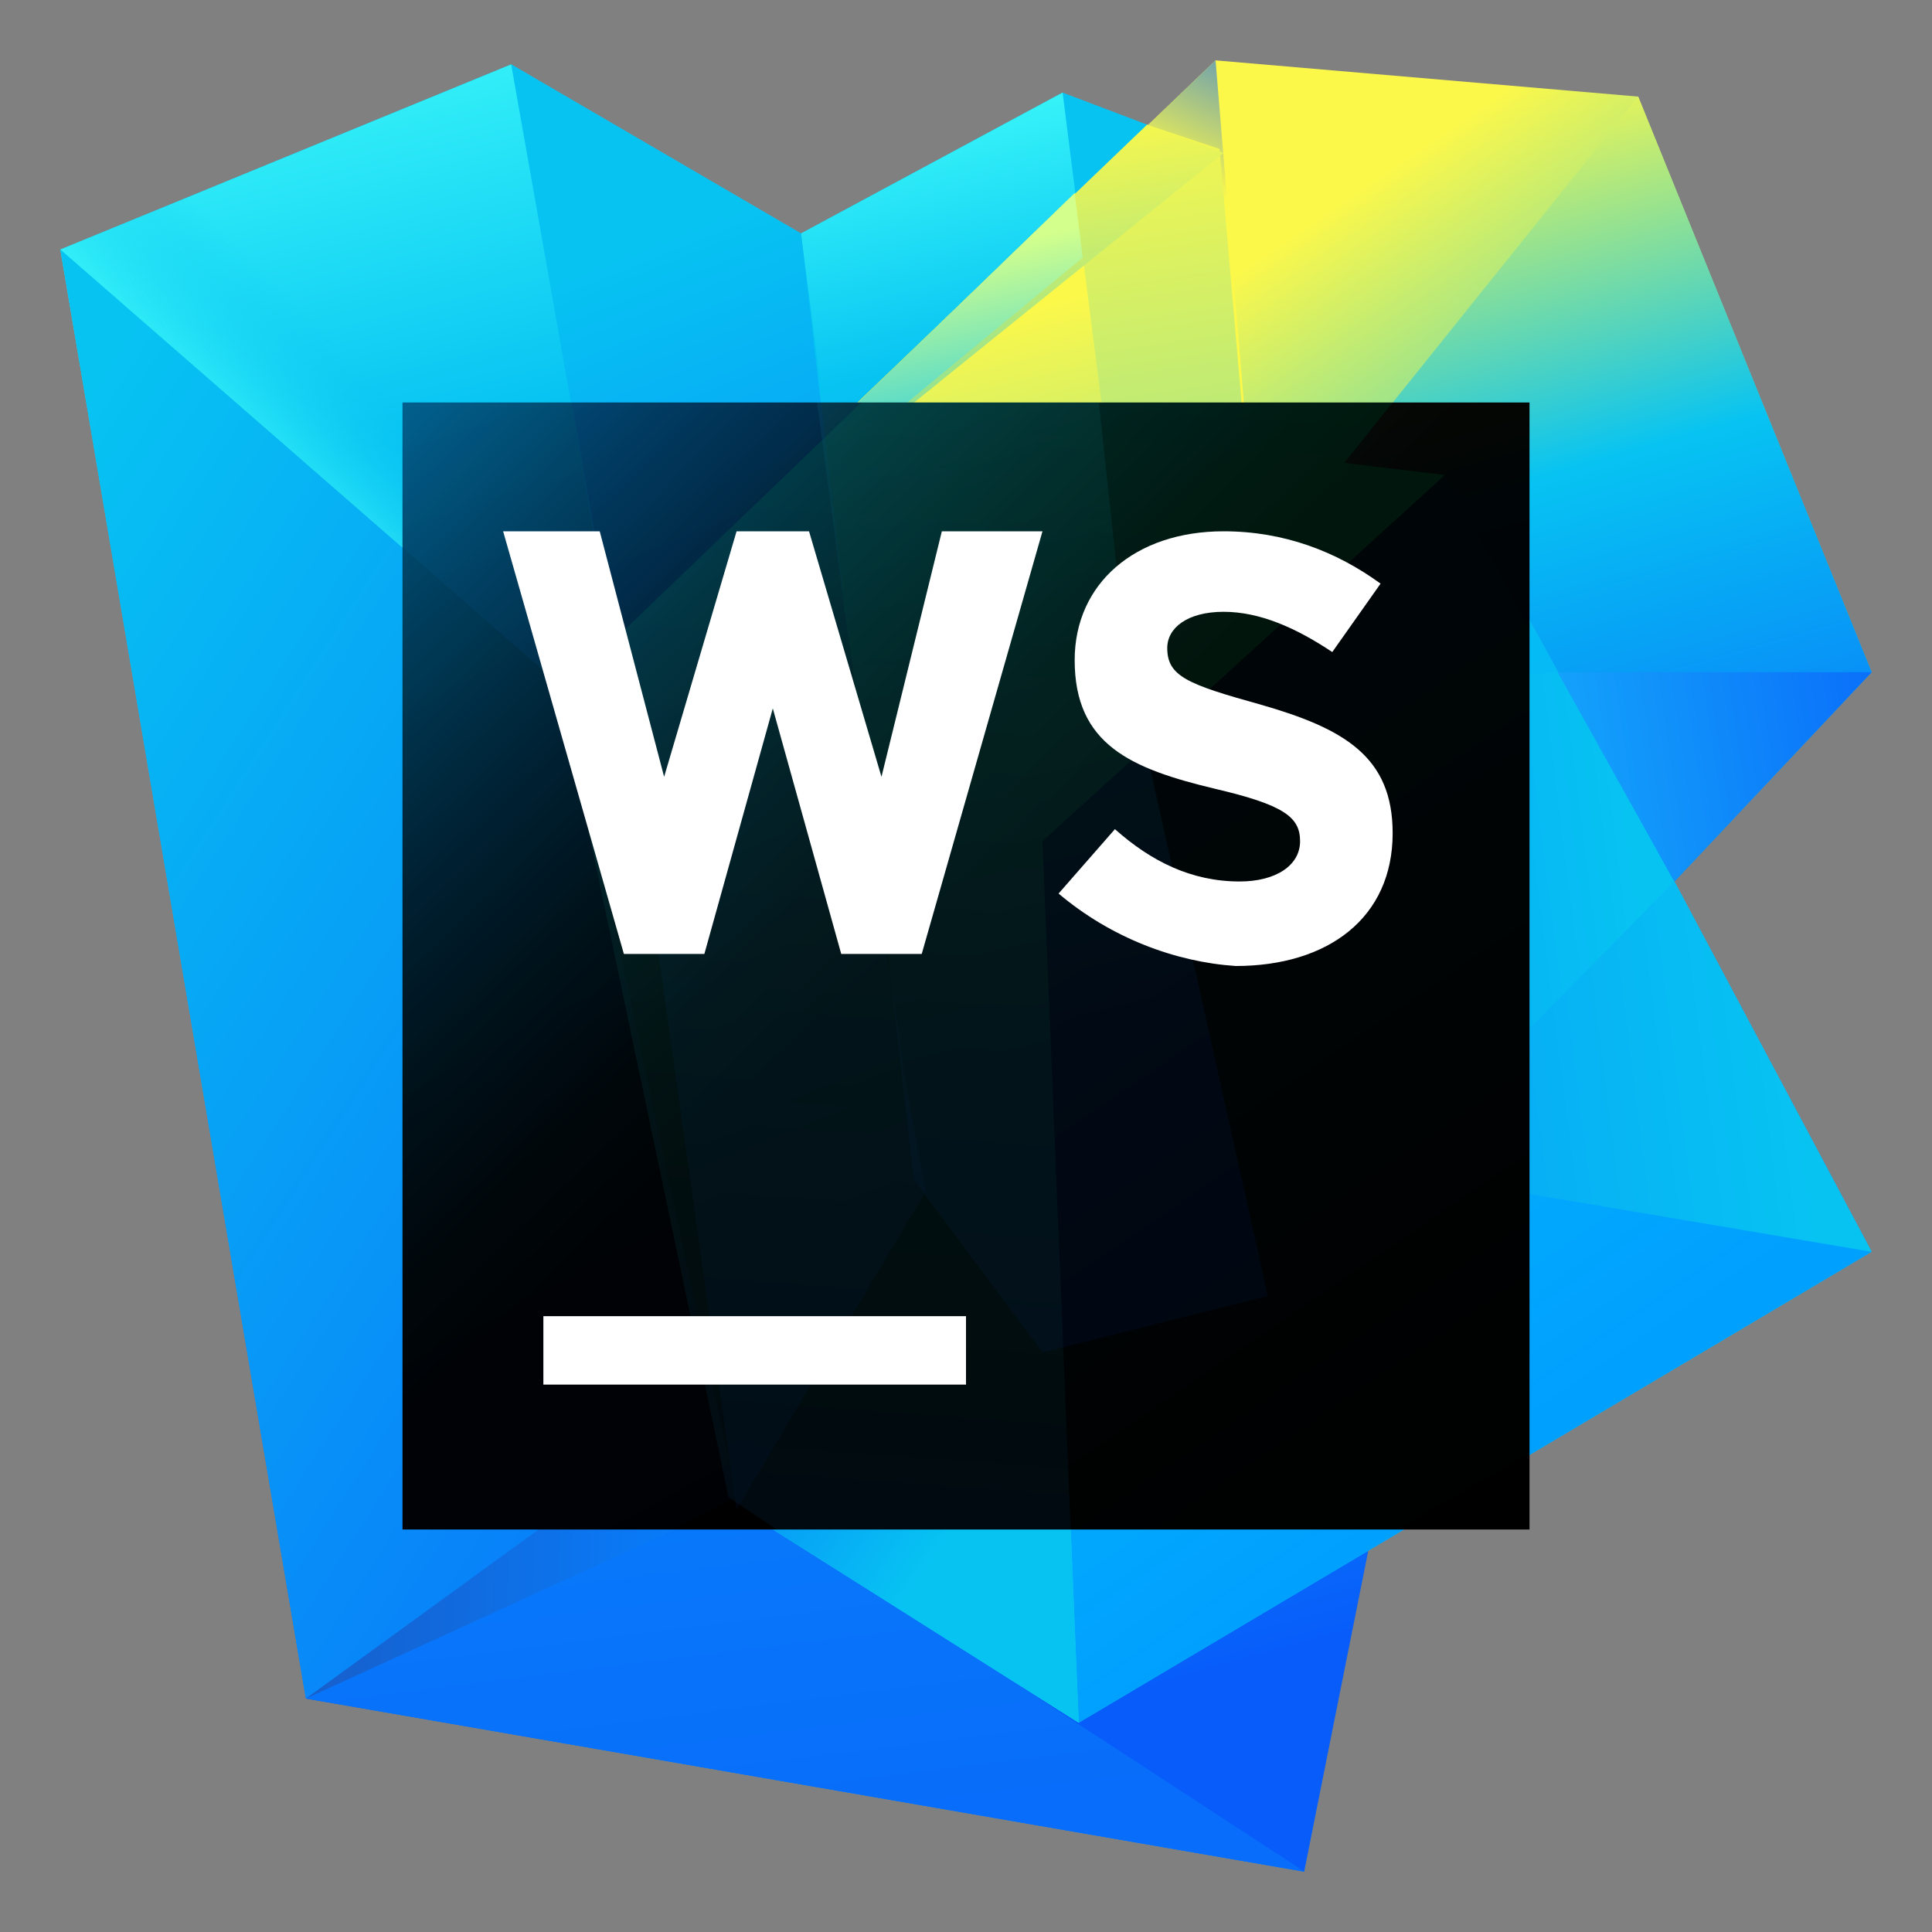 <svg width="48" height="48" viewBox="0 0 48 48" fill="none" xmlns="http://www.w3.org/2000/svg">
<rect x="0" y="0" width="48" height="48" fill="#808080" stroke="none"/>
<path d="M7.6 42.2L1.5 6.2L12.7 1.6L19.9 5.8L26.4 2.3L40.1 7.5L32.4 46.5L7.6 42.2Z" fill="url(#paint0_linear)"/>
<path d="M26.4 2.3L19.9 5.8L21.8 20.5L25.8 23.3L27.1 31.8L31.6 32.2L28.2 16.5L26.4 2.3Z" fill="url(#paint1_linear)"/>
<path d="M21.8 22L19.9 5.8L12.7 1.6L15.7 19L16.8 29.9L23 29.6L22.5 26.9L21.8 22Z" fill="url(#paint2_linear)"/>
<path d="M7.6 42.2L1.5 6.2L12.7 1.6L15.9 19.7L7.6 42.2Z" fill="url(#paint3_linear)"/>
<path d="M15.8 19.5L12.7 1.6L1.5 6.2L14 17.1L15.8 19.5Z" fill="url(#paint4_linear)"/>
<path d="M7.6 42.2L1.5 6.2L14 17.1L26.5 33.6L7.6 42.2Z" fill="url(#paint5_linear)"/>
<path d="M7.6 42.2L18.2 34.5L32.4 46.5L7.6 42.2Z" fill="url(#paint6_linear)"/>
<path d="M23.2 32.6L18.3 37.3L32.4 46.5L34.9 34L23.2 32.6Z" fill="url(#paint7_linear)"/>
<path d="M7.6 42.2L18.3 37.3L32.4 46.5L7.6 42.2Z" fill="url(#paint8_linear)"/>
<path d="M46.5 16.7L40.7 2.4L30.2 1.5L13.9 17.1L18.1 37.3L26.8 42.8L46.5 31.1L41.6 21.9L46.5 16.7Z" fill="url(#paint9_linear)"/>
<path d="M31.4 16L30.2 1.5L13.9 17.1L25.9 20.9L31.4 16Z" fill="url(#paint10_linear)"/>
<path d="M28.5 3.1L13.9 17.1L25.9 20.9L32.4 27.9L30.3 3.7L28.5 3.1Z" fill="url(#paint11_linear)"/>
<path d="M25.9 20.9L28.6 18.4L28.2 16.5L26.7 4.8L20.5 10.8L21.7 19.5L25.9 20.9Z" fill="url(#paint12_linear)"/>
<path d="M21.7 19.5L20.5 10.8L15.2 15.9L15.5 17.6L21.7 19.5Z" fill="url(#paint13_linear)"/>
<path d="M28.5 3.1L13.9 17.1L30.4 3.8L28.5 3.1Z" fill="url(#paint14_linear)"/>
<path d="M26.9 6.4L26.7 4.8L20.5 10.8L20.6 11.6L26.9 6.4Z" fill="url(#paint15_linear)"/>
<path d="M20.6 11.6L20.5 10.8L15.2 15.9V16L20.6 11.6Z" fill="url(#paint16_linear)"/>
<path d="M36 11.8L25.9 20.9L26.8 42.8L46.5 31.1L41.6 21.9L36 11.8Z" fill="url(#paint17_linear)"/>
<path d="M31.4 17.2L32.3 28.7L46.5 31.1L41.6 21.9L38.7 16.7L31.4 17.2Z" fill="url(#paint18_linear)"/>
<path d="M31.4 17.2L32.3 28.7L34.6 29L41.6 21.9L38.7 16.7L31.4 17.2Z" fill="url(#paint19_linear)"/>
<path d="M25.9 20.9L13.9 17.1L18.1 37.3L26.8 42.8L25.9 20.9Z" fill="url(#paint20_linear)"/>
<path d="M21.9 22L21.6 19.5L15.5 17.6L15.7 19L17.7 34.6L18.1 36.1L24.4 41L21.9 22Z" fill="url(#paint21_linear)"/>
<path d="M18.1 37.3L26.8 42.8L26.3 31.9L18.1 37.3Z" fill="url(#paint22_linear)"/>
<path d="M36 11.8L41.6 21.9L46.5 16.7L40.7 2.4L33.4 11.5L36 11.8Z" fill="url(#paint23_linear)"/>
<path d="M38.7 16.7L41.6 21.9L46.5 16.7H38.7Z" fill="url(#paint24_linear)"/>
<path d="M13.9 17.1L14.9 21.8L13.9 17.1Z" fill="url(#paint25_linear)"/>
<path d="M38 10H10V38H38V10Z" fill="url(#paint26_linear)"/>
<g opacity="0.3">
<path opacity="0.3" d="M21.7 20.5L22.7 29.3L25.9 33.6L31.5 32.2L28 16.5L27.3 10H20.3L21.7 20.5Z" fill="url(#paint27_linear)"/>
<g opacity="0.3">
<path opacity="0.3" d="M38 36.1V15.6L35.9 11.8L25.9 20.9L26.6 38H34.7L38 36.1Z" fill="url(#paint28_linear)"/>
<path opacity="0.3" d="M38 10H34.6L33.4 11.5L35.9 11.8L38 15.6V10Z" fill="url(#paint29_linear)"/>
</g>
<path opacity="0.3" d="M15.7 19L18.3 37.5L23 29.6L22.5 26.9L21.8 22L20.4 10H14.2L15.7 19Z" fill="url(#paint30_linear)"/>
<path opacity="0.3" d="M35.9 11.8L33.4 11.5L34.6 10H21.4L13.9 17.2L18.1 37.2L19.3 38H26.6L25.9 20.9L35.9 11.8Z" fill="url(#paint31_linear)"/>
<path opacity="0.3" d="M10 13.6L14 17.1L15.9 19.6L14.2 10H10V13.6Z" fill="url(#paint32_linear)"/>
<g opacity="0.3">
<path opacity="0.3" d="M10 13.6V38H16.7L18.3 37.2L14 17.1L10 13.6Z" fill="url(#paint33_linear)"/>
</g>
</g>
<path d="M24 32.7H13.5V34.4H24V32.7Z" fill="white"/>
<path d="M23.4 13.2L21.9 19.3L20.1 13.2H18.3L16.5 19.3L14.9 13.2H12.5L15.5 23.7H17.5L19.2 17.6L20.9 23.7H22.9L25.9 13.2H23.4Z" fill="white"/>
<path d="M26.3 22.2L27.7 20.6C28.6 21.4 29.6 21.9 30.8 21.9C31.7 21.9 32.3 21.5 32.3 20.9C32.3 20.3 31.9 20 30.2 19.6C28.1 19.1 26.7 18.5 26.7 16.4C26.7 14.5 28.2 13.2 30.4 13.2C31.9 13.2 33.2 13.7 34.3 14.5L33.1 16.2C32.2 15.6 31.3 15.2 30.4 15.2C29.5 15.2 29 15.6 29 16.1C29 16.8 29.5 17 31.3 17.5C33.4 18.1 34.6 18.8 34.6 20.7C34.6 22.8 33 24 30.7 24C29.2 23.9 27.6 23.3 26.3 22.2Z" fill="white"/>
<defs>
<linearGradient id="paint0_linear" x1="17.615" y1="2.439" x2="29.26" y2="44.363" gradientUnits="userSpaceOnUse">
<stop offset="0.285" stop-color="#07C3F2"/>
<stop offset="0.941" stop-color="#087CFA"/>
</linearGradient>
<linearGradient id="paint1_linear" x1="21.484" y1="0.053" x2="27.55" y2="26.169" gradientUnits="userSpaceOnUse">
<stop offset="0.067" stop-color="#42FFFA"/>
<stop offset="0.341" stop-color="#07C3F2"/>
<stop offset="0.941" stop-color="#087CFA"/>
</linearGradient>
<linearGradient id="paint2_linear" x1="11.281" y1="0.116" x2="20.799" y2="24.005" gradientUnits="userSpaceOnUse">
<stop offset="0.285" stop-color="#07C3F2"/>
<stop offset="0.941" stop-color="#087CFA"/>
</linearGradient>
<linearGradient id="paint3_linear" x1="4.088" y1="-2.724" x2="14.369" y2="39.035" gradientUnits="userSpaceOnUse">
<stop offset="0.067" stop-color="#42FFFA"/>
<stop offset="0.341" stop-color="#07C3F2"/>
<stop offset="0.941" stop-color="#087CFA"/>
</linearGradient>
<linearGradient id="paint4_linear" x1="7.867" y1="13.699" x2="10.958" y2="10.502" gradientUnits="userSpaceOnUse">
<stop offset="0.01" stop-color="#42FFFA"/>
<stop offset="0.922" stop-color="#07C3F2" stop-opacity="0"/>
</linearGradient>
<linearGradient id="paint5_linear" x1="-9.742" y1="15.017" x2="20.652" y2="34.556" gradientUnits="userSpaceOnUse">
<stop offset="0.199" stop-color="#07C3F2"/>
<stop offset="0.94" stop-color="#087CFA"/>
</linearGradient>
<linearGradient id="paint6_linear" x1="1.648" y1="39.792" x2="19.144" y2="40.303" gradientUnits="userSpaceOnUse">
<stop offset="0.129" stop-color="#1D53B8"/>
<stop offset="0.87" stop-color="#087CFA"/>
</linearGradient>
<linearGradient id="paint7_linear" x1="25.768" y1="32.667" x2="29.56" y2="46.317" gradientUnits="userSpaceOnUse">
<stop offset="0.277" stop-color="#087BFA"/>
<stop offset="0.683" stop-color="#085DFA"/>
</linearGradient>
<linearGradient id="paint8_linear" x1="17.519" y1="24.215" x2="20.201" y2="45.925" gradientUnits="userSpaceOnUse">
<stop offset="0.523" stop-color="#087BFA"/>
<stop offset="0.977" stop-color="#086DFA"/>
</linearGradient>
<linearGradient id="paint9_linear" x1="21.175" y1="7.808" x2="40.875" y2="36.696" gradientUnits="userSpaceOnUse">
<stop offset="0.129" stop-color="#FCF84A"/>
<stop offset="0.499" stop-color="#07C3F2"/>
</linearGradient>
<linearGradient id="paint10_linear" x1="29.834" y1="1.313" x2="27.91" y2="5.386" gradientUnits="userSpaceOnUse">
<stop stop-color="#73A4AA"/>
<stop offset="0.675" stop-color="#FCF84A"/>
</linearGradient>
<linearGradient id="paint11_linear" x1="19.825" y1="-5.138" x2="26.708" y2="41.646" gradientUnits="userSpaceOnUse">
<stop offset="0.179" stop-color="#FCF84A"/>
<stop offset="0.859" stop-color="#07C3F2"/>
</linearGradient>
<linearGradient id="paint12_linear" x1="22.33" y1="4.08" x2="27.582" y2="26.694" gradientUnits="userSpaceOnUse">
<stop offset="0.179" stop-color="#FCF84A"/>
<stop offset="0.973" stop-color="#12C6EC"/>
</linearGradient>
<linearGradient id="paint13_linear" x1="16.746" y1="11.666" x2="21.032" y2="20.589" gradientUnits="userSpaceOnUse">
<stop offset="0.129" stop-color="#FCF84A"/>
<stop offset="0.941" stop-color="#07C3F2"/>
</linearGradient>
<linearGradient id="paint14_linear" x1="20.556" y1="-0.209" x2="23.787" y2="21.748" gradientUnits="userSpaceOnUse">
<stop offset="0.179" stop-color="#FCF84A"/>
<stop offset="0.859" stop-color="#07C3F2"/>
</linearGradient>
<linearGradient id="paint15_linear" x1="22.968" y1="5.072" x2="24.742" y2="12.71" gradientUnits="userSpaceOnUse">
<stop offset="0.179" stop-color="#D3FF8C"/>
<stop offset="0.876" stop-color="#12C6EC"/>
</linearGradient>
<linearGradient id="paint16_linear" x1="17.201" y1="12.108" x2="18.447" y2="14.7" gradientUnits="userSpaceOnUse">
<stop offset="0.129" stop-color="#FCF84A"/>
<stop offset="0.941" stop-color="#07C3F2"/>
</linearGradient>
<linearGradient id="paint17_linear" x1="25.659" y1="18.915" x2="38.48" y2="37.715" gradientUnits="userSpaceOnUse">
<stop stop-color="#07C3F2"/>
<stop offset="0.906" stop-color="#00A0FF"/>
</linearGradient>
<linearGradient id="paint18_linear" x1="44.252" y1="23.46" x2="28.161" y2="25.504" gradientUnits="userSpaceOnUse">
<stop stop-color="#07C3F2"/>
<stop offset="1" stop-color="#0895F7"/>
</linearGradient>
<linearGradient id="paint19_linear" x1="40.68" y1="22.129" x2="28.939" y2="23.62" gradientUnits="userSpaceOnUse">
<stop stop-color="#07C3F2"/>
<stop offset="1" stop-color="#0895F7"/>
</linearGradient>
<linearGradient id="paint20_linear" x1="12.06" y1="14.522" x2="28.725" y2="38.958" gradientUnits="userSpaceOnUse">
<stop offset="0.081" stop-color="#FCF84A"/>
<stop offset="0.571" stop-color="#07C3F2"/>
</linearGradient>
<linearGradient id="paint21_linear" x1="13.956" y1="15.582" x2="26.703" y2="42.113" gradientUnits="userSpaceOnUse">
<stop offset="0.129" stop-color="#FCF84A"/>
<stop offset="0.422" stop-color="#07C3F2"/>
</linearGradient>
<linearGradient id="paint22_linear" x1="17.637" y1="31.504" x2="28.476" y2="38.842" gradientUnits="userSpaceOnUse">
<stop offset="0.093" stop-color="#087CFA"/>
<stop offset="0.658" stop-color="#07C3F2"/>
</linearGradient>
<linearGradient id="paint23_linear" x1="36.657" y1="2.43" x2="42.218" y2="22.125" gradientUnits="userSpaceOnUse">
<stop stop-color="#FCF84A"/>
<stop offset="0.465" stop-color="#07C3F2"/>
<stop offset="0.941" stop-color="#087CFA"/>
</linearGradient>
<linearGradient id="paint24_linear" x1="48.674" y1="18.037" x2="32.2" y2="20.463" gradientUnits="userSpaceOnUse">
<stop stop-color="#0863FA"/>
<stop offset="0.941" stop-color="#1AC8FB"/>
</linearGradient>
<linearGradient id="paint25_linear" x1="13.14" y1="17.664" x2="15.733" y2="21.466" gradientUnits="userSpaceOnUse">
<stop offset="0.129" stop-color="#FCF84A"/>
<stop offset="0.422" stop-color="#07C3F2"/>
</linearGradient>
<linearGradient id="paint26_linear" x1="9.297" y1="8.729" x2="33.803" y2="34.182" gradientUnits="userSpaceOnUse">
<stop stop-color="#006396"/>
<stop offset="0.047" stop-color="#005682"/>
<stop offset="0.168" stop-color="#003754"/>
<stop offset="0.283" stop-color="#001F2F"/>
<stop offset="0.391" stop-color="#000E15"/>
<stop offset="0.487" stop-color="#000406"/>
<stop offset="0.562"/>
<stop offset="0.914"/>
</linearGradient>
<linearGradient id="paint27_linear" x1="22.019" y1="6.906" x2="26.873" y2="27.806" gradientUnits="userSpaceOnUse">
<stop offset="0.067" stop-color="#42FFFA"/>
<stop offset="0.341" stop-color="#07C3F2"/>
<stop offset="0.941" stop-color="#0838AF"/>
</linearGradient>
<linearGradient id="paint28_linear" x1="26.687" y1="18.229" x2="39.091" y2="36.419" gradientUnits="userSpaceOnUse">
<stop offset="0.182" stop-color="#07C3F2"/>
<stop offset="0.906" stop-color="#00171C"/>
</linearGradient>
<linearGradient id="paint29_linear" x1="35.308" y1="9.435" x2="37.151" y2="15.963" gradientUnits="userSpaceOnUse">
<stop stop-color="#FCF84A"/>
<stop offset="0.465" stop-color="#07C3F2"/>
<stop offset="0.941" stop-color="#087CFA"/>
</linearGradient>
<linearGradient id="paint30_linear" x1="13.28" y1="8.542" x2="21.894" y2="30.164" gradientUnits="userSpaceOnUse">
<stop offset="0.017" stop-color="#086DFA"/>
<stop offset="1" stop-color="#08328E"/>
</linearGradient>
<linearGradient id="paint31_linear" x1="25.34" y1="8.688" x2="23.144" y2="39.324" gradientUnits="userSpaceOnUse">
<stop offset="0.019" stop-color="#00FE80"/>
<stop offset="0.341" stop-color="#21DE9B"/>
<stop offset="0.956" stop-color="#0770B1"/>
</linearGradient>
<linearGradient id="paint32_linear" x1="9.492" y1="3.518" x2="16.572" y2="25.959" gradientUnits="userSpaceOnUse">
<stop offset="0.199" stop-color="#07C3F2"/>
<stop offset="0.94" stop-color="#0845D7"/>
</linearGradient>
<linearGradient id="paint33_linear" x1="5.83" y1="15.942" x2="18.224" y2="39.21" gradientUnits="userSpaceOnUse">
<stop stop-color="#07C3F2"/>
<stop offset="0.941" stop-color="#0838AF"/>
</linearGradient>
</defs>
</svg>
